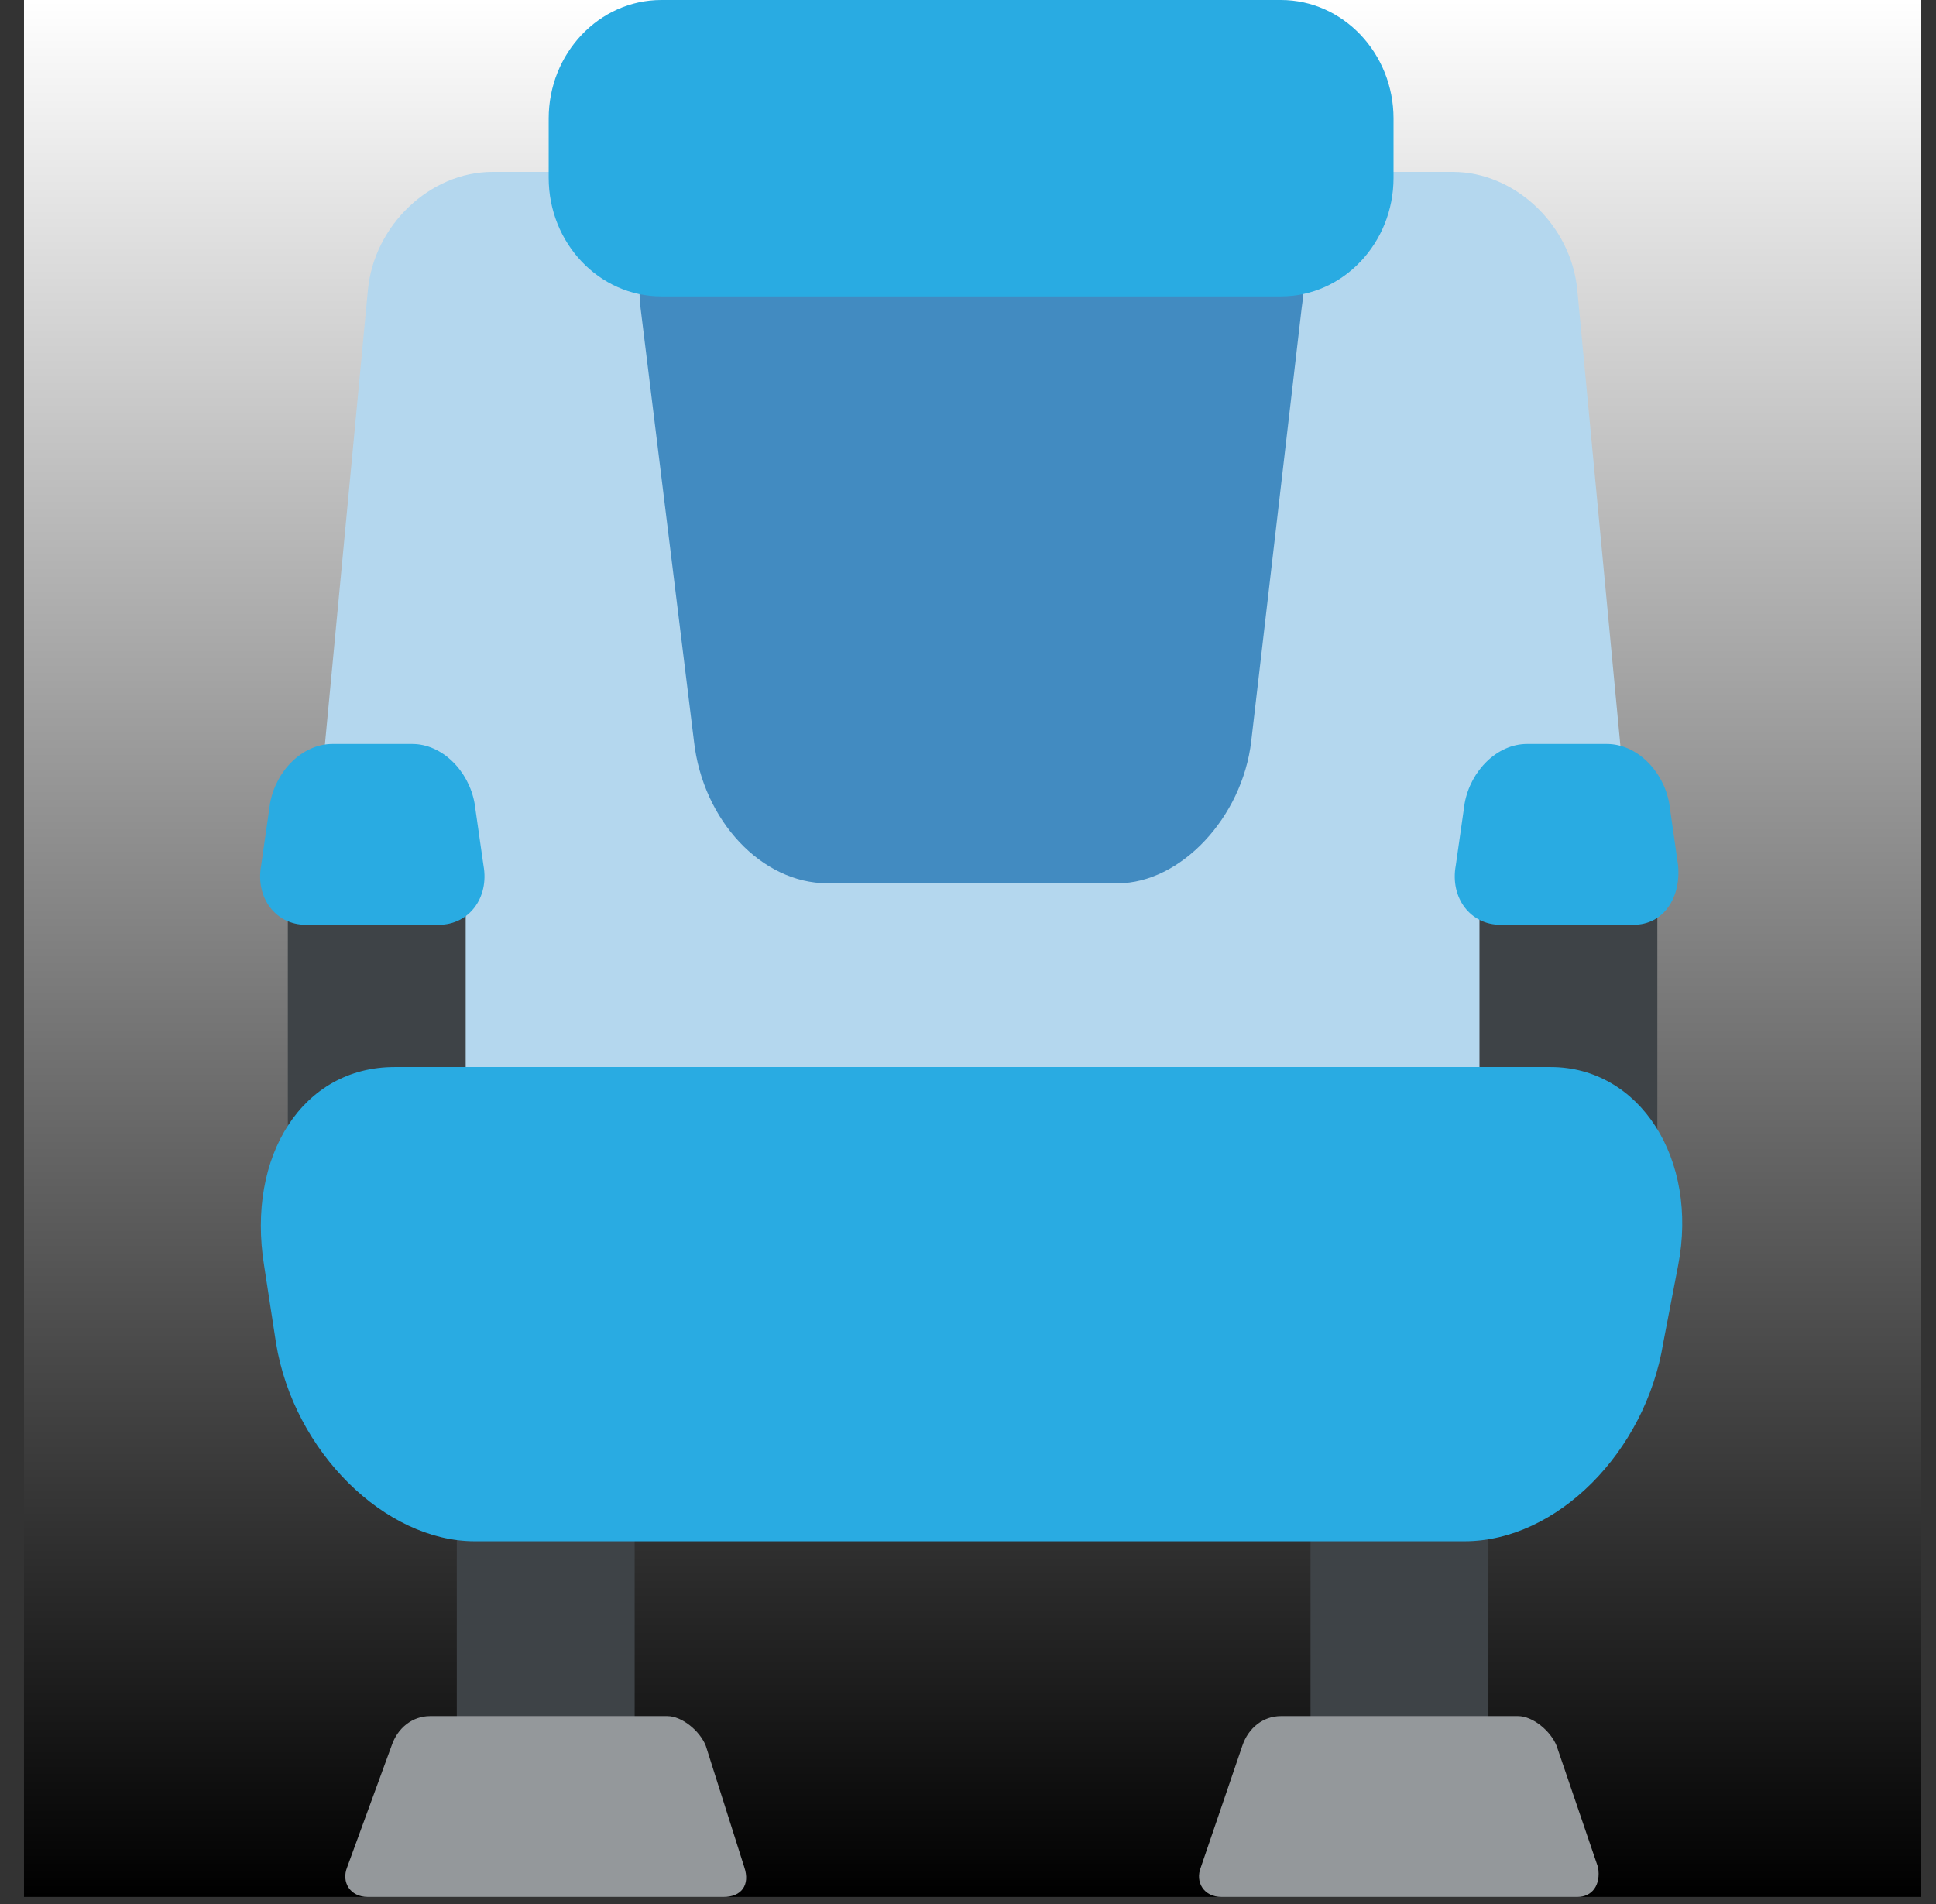 <svg width="61" height="60" viewBox="0 0 61 60" fill="none" xmlns="http://www.w3.org/2000/svg">
    <rect x="0" y="0" width="61" height="60" fill="#333333" stroke="none"/>
    <g clip-path="url(#clip0)">
    <rect width="59.777" height="59.777" transform="translate(0.756)" fill="currentColor"/>
    <rect width="59.777" height="59.777" transform="translate(0.756)" fill="url(#paint0_linear)"/>
    <path d="M51.66 29.888C51.847 31.943 50.446 33.624 48.484 33.624H12.805C10.844 33.624 9.443 31.943 9.629 29.888L11.591 9.153C11.778 7.098 13.552 5.417 15.514 5.417H45.776C47.737 5.417 49.512 7.098 49.699 9.153L51.66 29.888Z" fill="#B4D7EE"/>
    <path d="M9.069 28.487H14.673V35.959H9.069V28.487Z" fill="#3E4347"/>
    <path d="M46.616 28.487H52.22V35.959H46.616V28.487Z" fill="#3E4347"/>
    <path d="M14.393 47.541H19.997V56.975H14.393V47.541Z" fill="#3E4347"/>
    <path d="M41.292 47.541H46.897V56.975H41.292V47.541Z" fill="#3E4347"/>
    <path d="M39.425 23.35C39.144 25.779 37.183 27.834 35.221 27.834H26.068C24.013 27.834 22.145 25.872 21.865 23.35L20.184 9.714C19.904 7.285 21.305 5.23 23.266 5.23H37.93C39.985 5.23 41.386 7.285 41.012 9.714L39.425 23.35Z" fill="#428BC1"/>
    <path d="M22.238 55.013C22.052 54.546 21.491 54.079 21.024 54.079H13.552C12.992 54.079 12.525 54.453 12.338 55.013L10.937 58.843C10.75 59.31 11.03 59.777 11.591 59.777H22.799C23.359 59.777 23.64 59.403 23.453 58.843L22.238 55.013Z" fill="#94989B"/>
    <path d="M50.352 58.843L49.045 55.013C48.858 54.546 48.297 54.079 47.83 54.079H40.358C39.798 54.079 39.331 54.453 39.144 55.013L37.836 58.843C37.65 59.31 37.93 59.777 38.49 59.777H49.698C50.165 59.777 50.446 59.403 50.352 58.843Z" fill="#94989B"/>
    <path d="M43.908 5.604C43.908 7.659 42.32 9.34 40.358 9.34H20.838C18.876 9.34 17.288 7.659 17.288 5.604V3.736C17.288 1.681 18.876 0 20.838 0H40.358C42.32 0 43.908 1.681 43.908 3.736V5.604Z" fill="#29ABE2"/>
    <path d="M15.234 27.273L14.953 25.312C14.767 24.284 13.926 23.444 12.992 23.444H10.47C9.536 23.444 8.695 24.284 8.509 25.312L8.228 27.273C8.042 28.3 8.695 29.141 9.63 29.141H13.832C14.767 29.141 15.42 28.3 15.234 27.273Z" fill="#29ABE2"/>
    <path d="M52.874 27.273L52.594 25.312C52.407 24.284 51.567 23.444 50.633 23.444H48.111C47.177 23.444 46.336 24.284 46.149 25.312L45.869 27.273C45.682 28.3 46.336 29.141 47.27 29.141H51.473C52.407 29.141 52.968 28.3 52.874 27.273Z" fill="#29ABE2"/>
    <path d="M48.858 33.624H12.431C9.536 33.624 7.761 36.426 8.322 39.882L8.695 42.311C9.256 45.767 12.151 48.569 14.953 48.569H46.149C49.045 48.569 51.847 45.767 52.407 42.311L52.874 39.882C53.528 36.52 51.66 33.624 48.858 33.624Z" fill="#29ABE2"/>
    </g>
    <defs>
    <linearGradient id="paint0_linear" x1="29.888" y1="0" x2="29.888" y2="59.777" gradientUnits="userSpaceOnUse">
    <stop stop-color="white"/>
    <stop offset="1" stop-color="white" stop-opacity="0"/>
    </linearGradient>
    <clipPath id="clip0">
    <rect width="59.777" height="59.777" fill="white" transform="translate(0.756)"/>
    </clipPath>
    </defs>
</svg>
